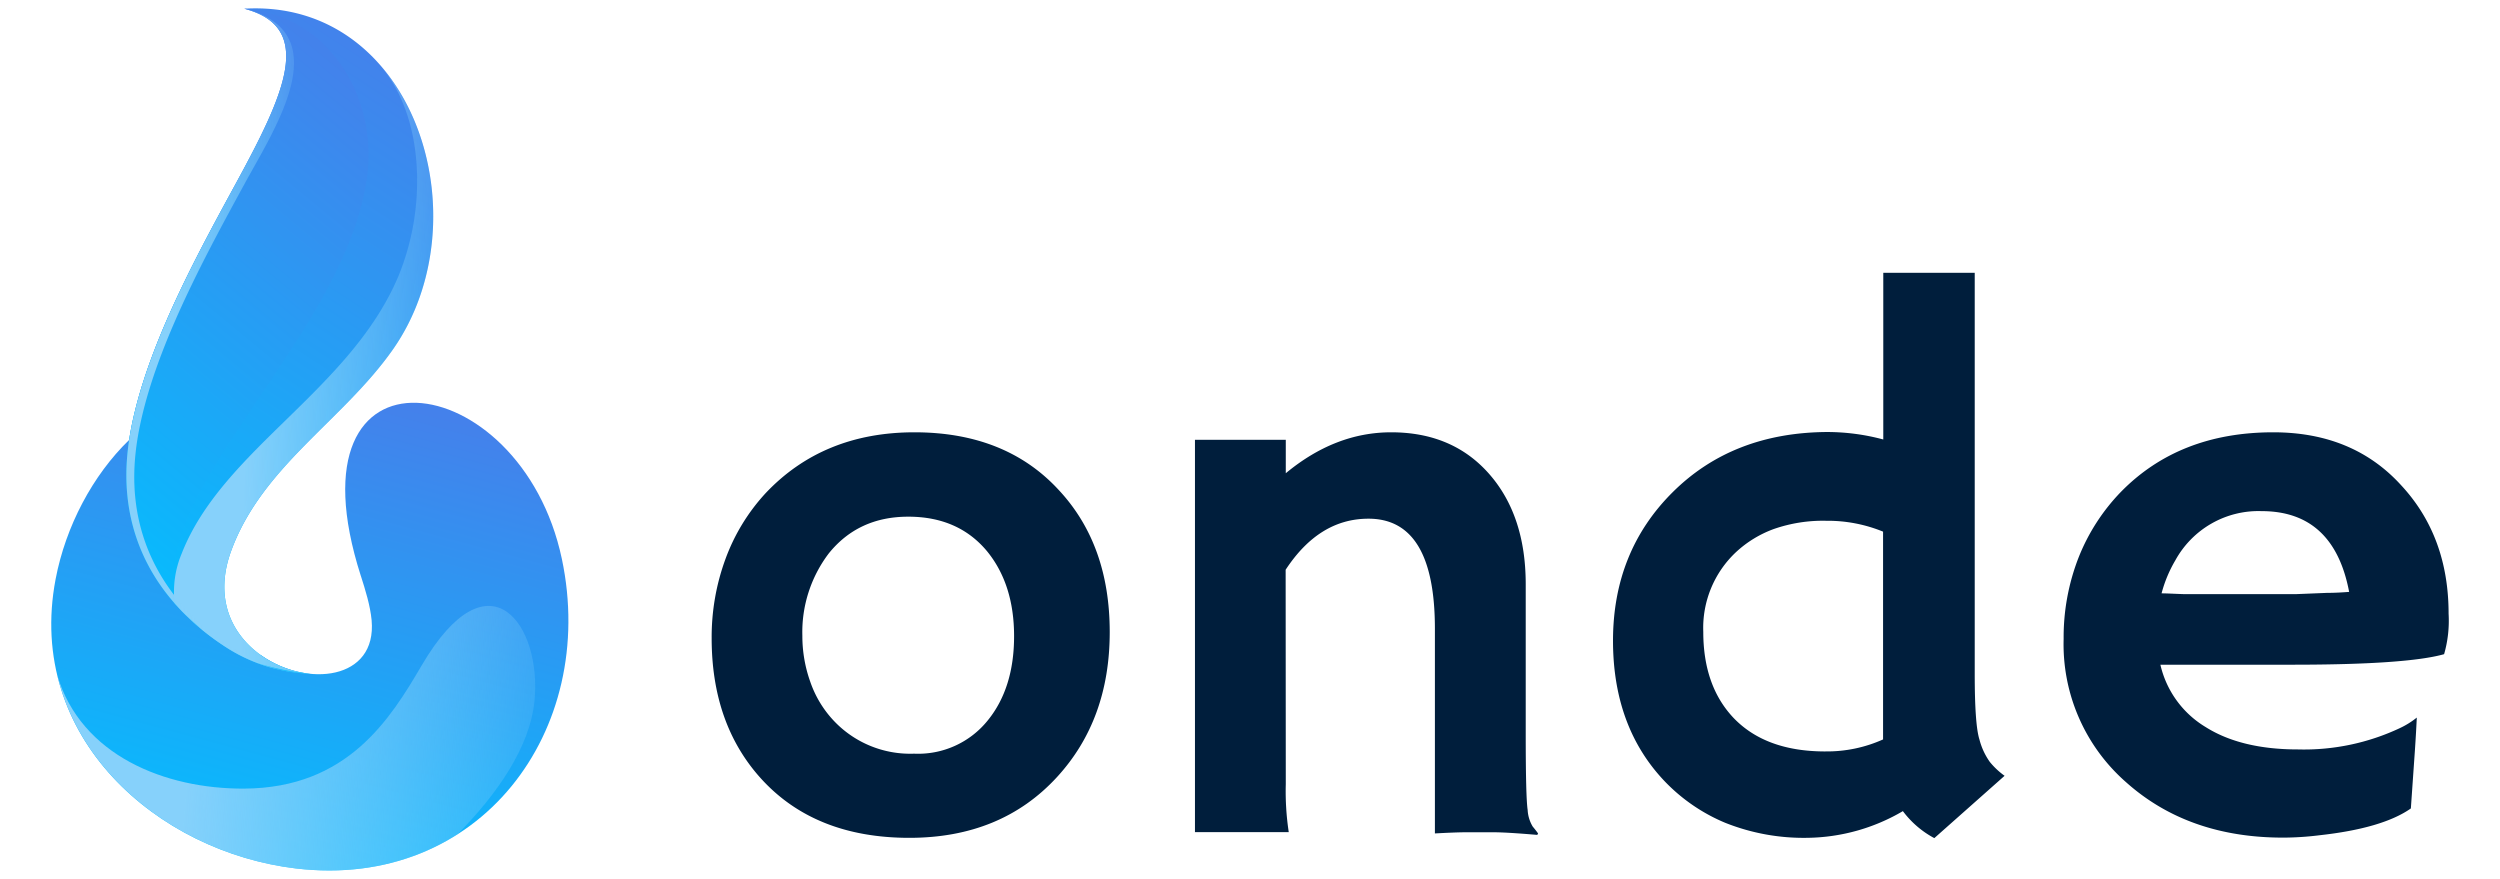 <svg width="128" height="45" fill="none" xmlns="http://www.w3.org/2000/svg">
  <path d="M36.437 32.668c-.007-1.38.232-2.751.707-4.047a10.055 10.055 0 012.058-3.373c1.959-2.073 4.494-3.111 7.606-3.114 3.112-.002 5.574.978 7.387 2.94 1.749 1.866 2.623 4.294 2.623 7.286 0 2.99-.899 5.465-2.697 7.423-1.905 2.076-4.425 3.114-7.56 3.114-3.242 0-5.78-1.02-7.617-3.057-1.673-1.859-2.509-4.25-2.507-7.172zm4.644-.113a6.962 6.962 0 00.402 2.344c.246.72.636 1.38 1.148 1.94a5.377 5.377 0 004.17 1.749 4.573 4.573 0 003.778-1.71c.895-1.104 1.342-2.54 1.342-4.306s-.46-3.214-1.38-4.344c-.982-1.183-2.328-1.774-4.037-1.774s-3.068.63-4.078 1.89a6.667 6.667 0 00-1.345 4.21zM65.832 40.148a13.94 13.94 0 00.152 2.457h-4.802V22.517h4.65v1.713c1.686-1.398 3.484-2.096 5.396-2.096 2.095 0 3.766.709 5.014 2.128 1.248 1.418 1.873 3.3 1.875 5.642v7.665c0 2.166.033 3.466.099 3.901.015.3.103.591.258.848.105.128.2.245.275.355l-.039.074c-1.031-.088-1.787-.135-2.256-.135h-1.342c-.406 0-.957.022-1.645.06V32.19c0-3.758-1.135-5.635-3.404-5.633-1.684 0-3.096.872-4.238 2.614l.007 10.977zM97.427 41.53a9.878 9.878 0 01-4.862 1.366c-1.45.029-2.89-.233-4.237-.77a9.18 9.18 0 01-3.1-2.128c-1.759-1.849-2.64-4.245-2.642-7.189 0-3.05 1.02-5.588 3.062-7.615 2.04-2.026 4.669-3.051 7.884-3.075.977 0 1.95.128 2.892.383v-8.536h4.682V34.51c0 1.706.078 2.838.24 3.348.106.414.286.805.533 1.153.22.27.474.508.756.71l-3.598 3.191a4.866 4.866 0 01-1.61-1.383zm-3.962-3.057a7.01 7.01 0 002.948-.614V27.22a7.488 7.488 0 00-2.909-.556 7.648 7.648 0 00-2.687.422 5.737 5.737 0 00-1.924 1.174 5.32 5.32 0 00-1.685 4.093c0 1.832.51 3.293 1.53 4.383 1.099 1.161 2.675 1.74 4.727 1.738zM105.658 32.724a11.24 11.24 0 01.762-4.17 10.235 10.235 0 012.165-3.363c1.991-2.038 4.594-3.057 7.807-3.057 2.719 0 4.901.903 6.546 2.71 1.62 1.744 2.43 3.936 2.43 6.575.041.7-.036 1.401-.23 2.075-1.276.36-3.872.539-7.789.539h-6.737a5.038 5.038 0 002.316 3.192c1.212.764 2.788 1.146 4.728 1.146a11.535 11.535 0 005.226-1.096c.306-.144.594-.323.858-.536-.025.54-.057 1.089-.095 1.653l-.209 3c-.97.681-2.54 1.14-4.71 1.377-.609.076-1.222.115-1.836.117-3.242 0-5.921-.946-8.037-2.838a9.388 9.388 0 01-3.195-7.324zm14.618-2.419c-.523-2.754-2.015-4.133-4.477-4.135a4.842 4.842 0 00-2.564.632 4.869 4.869 0 00-1.857 1.886 6.654 6.654 0 00-.706 1.692c.303 0 .681.025 1.126.039h5.777l1.575-.064c.42 0 .794-.025 1.126-.05z" fill="#001E3C"/>
  <path fill-rule="evenodd" clip-rule="evenodd" d="M18.474 29.48c.237.738.482 1.53.553 2.273.28 3.086-3.32 3.44-5.643 1.81-4.51-1.898-5.62-6.88-6.774-11.036-1.866 1.806-3.247 4.421-3.762 7.12-1.55 8.122 5.227 13.964 12.293 14.817 9.417 1.13 15.485-7.05 13.627-15.845-2.107-9.975-14.292-11.635-10.294.866" fill="url(#paint0_linear)"/>
  <path fill-rule="evenodd" clip-rule="evenodd" d="M2.923 34.54c1.307 5.51 6.67 9.253 12.218 9.925 3.211.385 6.033-.314 8.284-1.75 2.022-2.045 3.694-4.446 3.938-6.792.406-3.895-2.298-7.776-5.768-1.861-1.606 2.734-3.784 6.29-9.1 6.315-4.032.02-8.35-1.689-9.572-5.83" fill="url(#paint1_linear)"/>
  <path fill-rule="evenodd" clip-rule="evenodd" d="M15.854 34.494c-2.506-.263-5.364-2.571-4.026-6.265 1.573-4.347 5.744-6.7 8.3-10.354C24.77 11.235 21.253-.07 12.505.445c3.644.952 2.057 4.375-.386 8.872-1.866 3.428-4.234 7.743-5.21 11.73-.377 1.535-.558 3.052-.352 4.632.401 3.082 2.187 5.625 5.026 7.468a8.534 8.534 0 004.272 1.355v-.008z" fill="url(#paint2_linear)"/>
  <path fill-rule="evenodd" clip-rule="evenodd" d="M15.854 34.494c-2.506-.263-5.364-2.571-4.026-6.265 1.573-4.347 5.744-6.7 8.3-10.354 3.064-4.38 2.57-10.797-.642-14.503 1.184 1.398 1.754 3.292 1.855 5.24a12.88 12.88 0 01-.946 5.537c-2.471 5.845-9.012 8.871-11.093 14.194a5.057 5.057 0 00-.36 2.544c.772.87 1.66 1.629 2.64 2.254a8.533 8.533 0 004.272 1.355v-.002z" fill="url(#paint3_linear)"/>
  <path fill-rule="evenodd" clip-rule="evenodd" d="M13.119 33.926a8.84 8.84 0 002.73.57 12.989 12.989 0 01-2.73-.568v-.002zM12.504.446c3.644.951 2.057 4.374-.386 8.871-1.866 3.428-4.234 7.743-5.21 11.73-.377 1.535-.558 3.052-.352 4.632.338 2.597 1.658 4.811 3.765 6.546-1.124-1.186-2.052-1.155-1.233-4.235 1.447-5.444 8.94-12.246 9.729-19.128.457-4.011-2.06-8.086-6.313-8.416z" fill="url(#paint4_linear)"/>
  <path fill-rule="evenodd" clip-rule="evenodd" d="M12.504.446c3.644.951 2.057 4.374-.386 8.871-1.866 3.428-4.234 7.743-5.21 11.73-.377 1.535-.558 3.052-.352 4.632.401 3.082 2.187 5.624 5.026 7.468a8.348 8.348 0 002.312 1.042c.12.03.241.062.363.087a8.336 8.336 0 01-2.27-1.029c-2.84-1.848-4.624-4.392-5.027-7.475-.205-1.579-.024-3.097.352-4.63.976-3.983 3.342-8.303 5.211-11.731 1.553-2.854 4.827-7.75-.02-8.965z" fill="url(#paint5_linear)"/>
  <defs>
    <linearGradient id="paint0_linear" x1="20.158" y1="20.621" x2="13.565" y2="44.934" gradientUnits="userSpaceOnUse">
      <stop stop-color="#4481EB"/>
      <stop offset="1" stop-color="#04BEFE"/>
    </linearGradient>
    <linearGradient id="paint1_linear" x1="9.688" y1="38.147" x2="31.436" y2="39.963" gradientUnits="userSpaceOnUse">
      <stop stop-color="#86D1FB"/>
      <stop offset="1" stop-color="#86D1FB" stop-opacity="0"/>
    </linearGradient>
    <linearGradient id="paint2_linear" x1="16.874" y1=".429" x2="-.097" y2="26.53" gradientUnits="userSpaceOnUse">
      <stop stop-color="#4481EB"/>
      <stop offset="1" stop-color="#04BEFE"/>
    </linearGradient>
    <linearGradient id="paint3_linear" x1="12.575" y1="19.739" x2="24.444" y2="19.973" gradientUnits="userSpaceOnUse">
      <stop stop-color="#86D1FB"/>
      <stop offset="1" stop-color="#86D1FB" stop-opacity="0"/>
    </linearGradient>
    <linearGradient id="paint4_linear" x1="14.681" y1=".446" x2="-3.529" y2="22.564" gradientUnits="userSpaceOnUse">
      <stop stop-color="#4481EB"/>
      <stop offset="1" stop-color="#04BEFE"/>
    </linearGradient>
    <linearGradient id="paint5_linear" x1="8.841" y1="18.236" x2="16.518" y2="18.326" gradientUnits="userSpaceOnUse">
      <stop stop-color="#86D1FB"/>
      <stop offset="1" stop-color="#86D1FB" stop-opacity="0"/>
    </linearGradient>
  </defs>
</svg>
